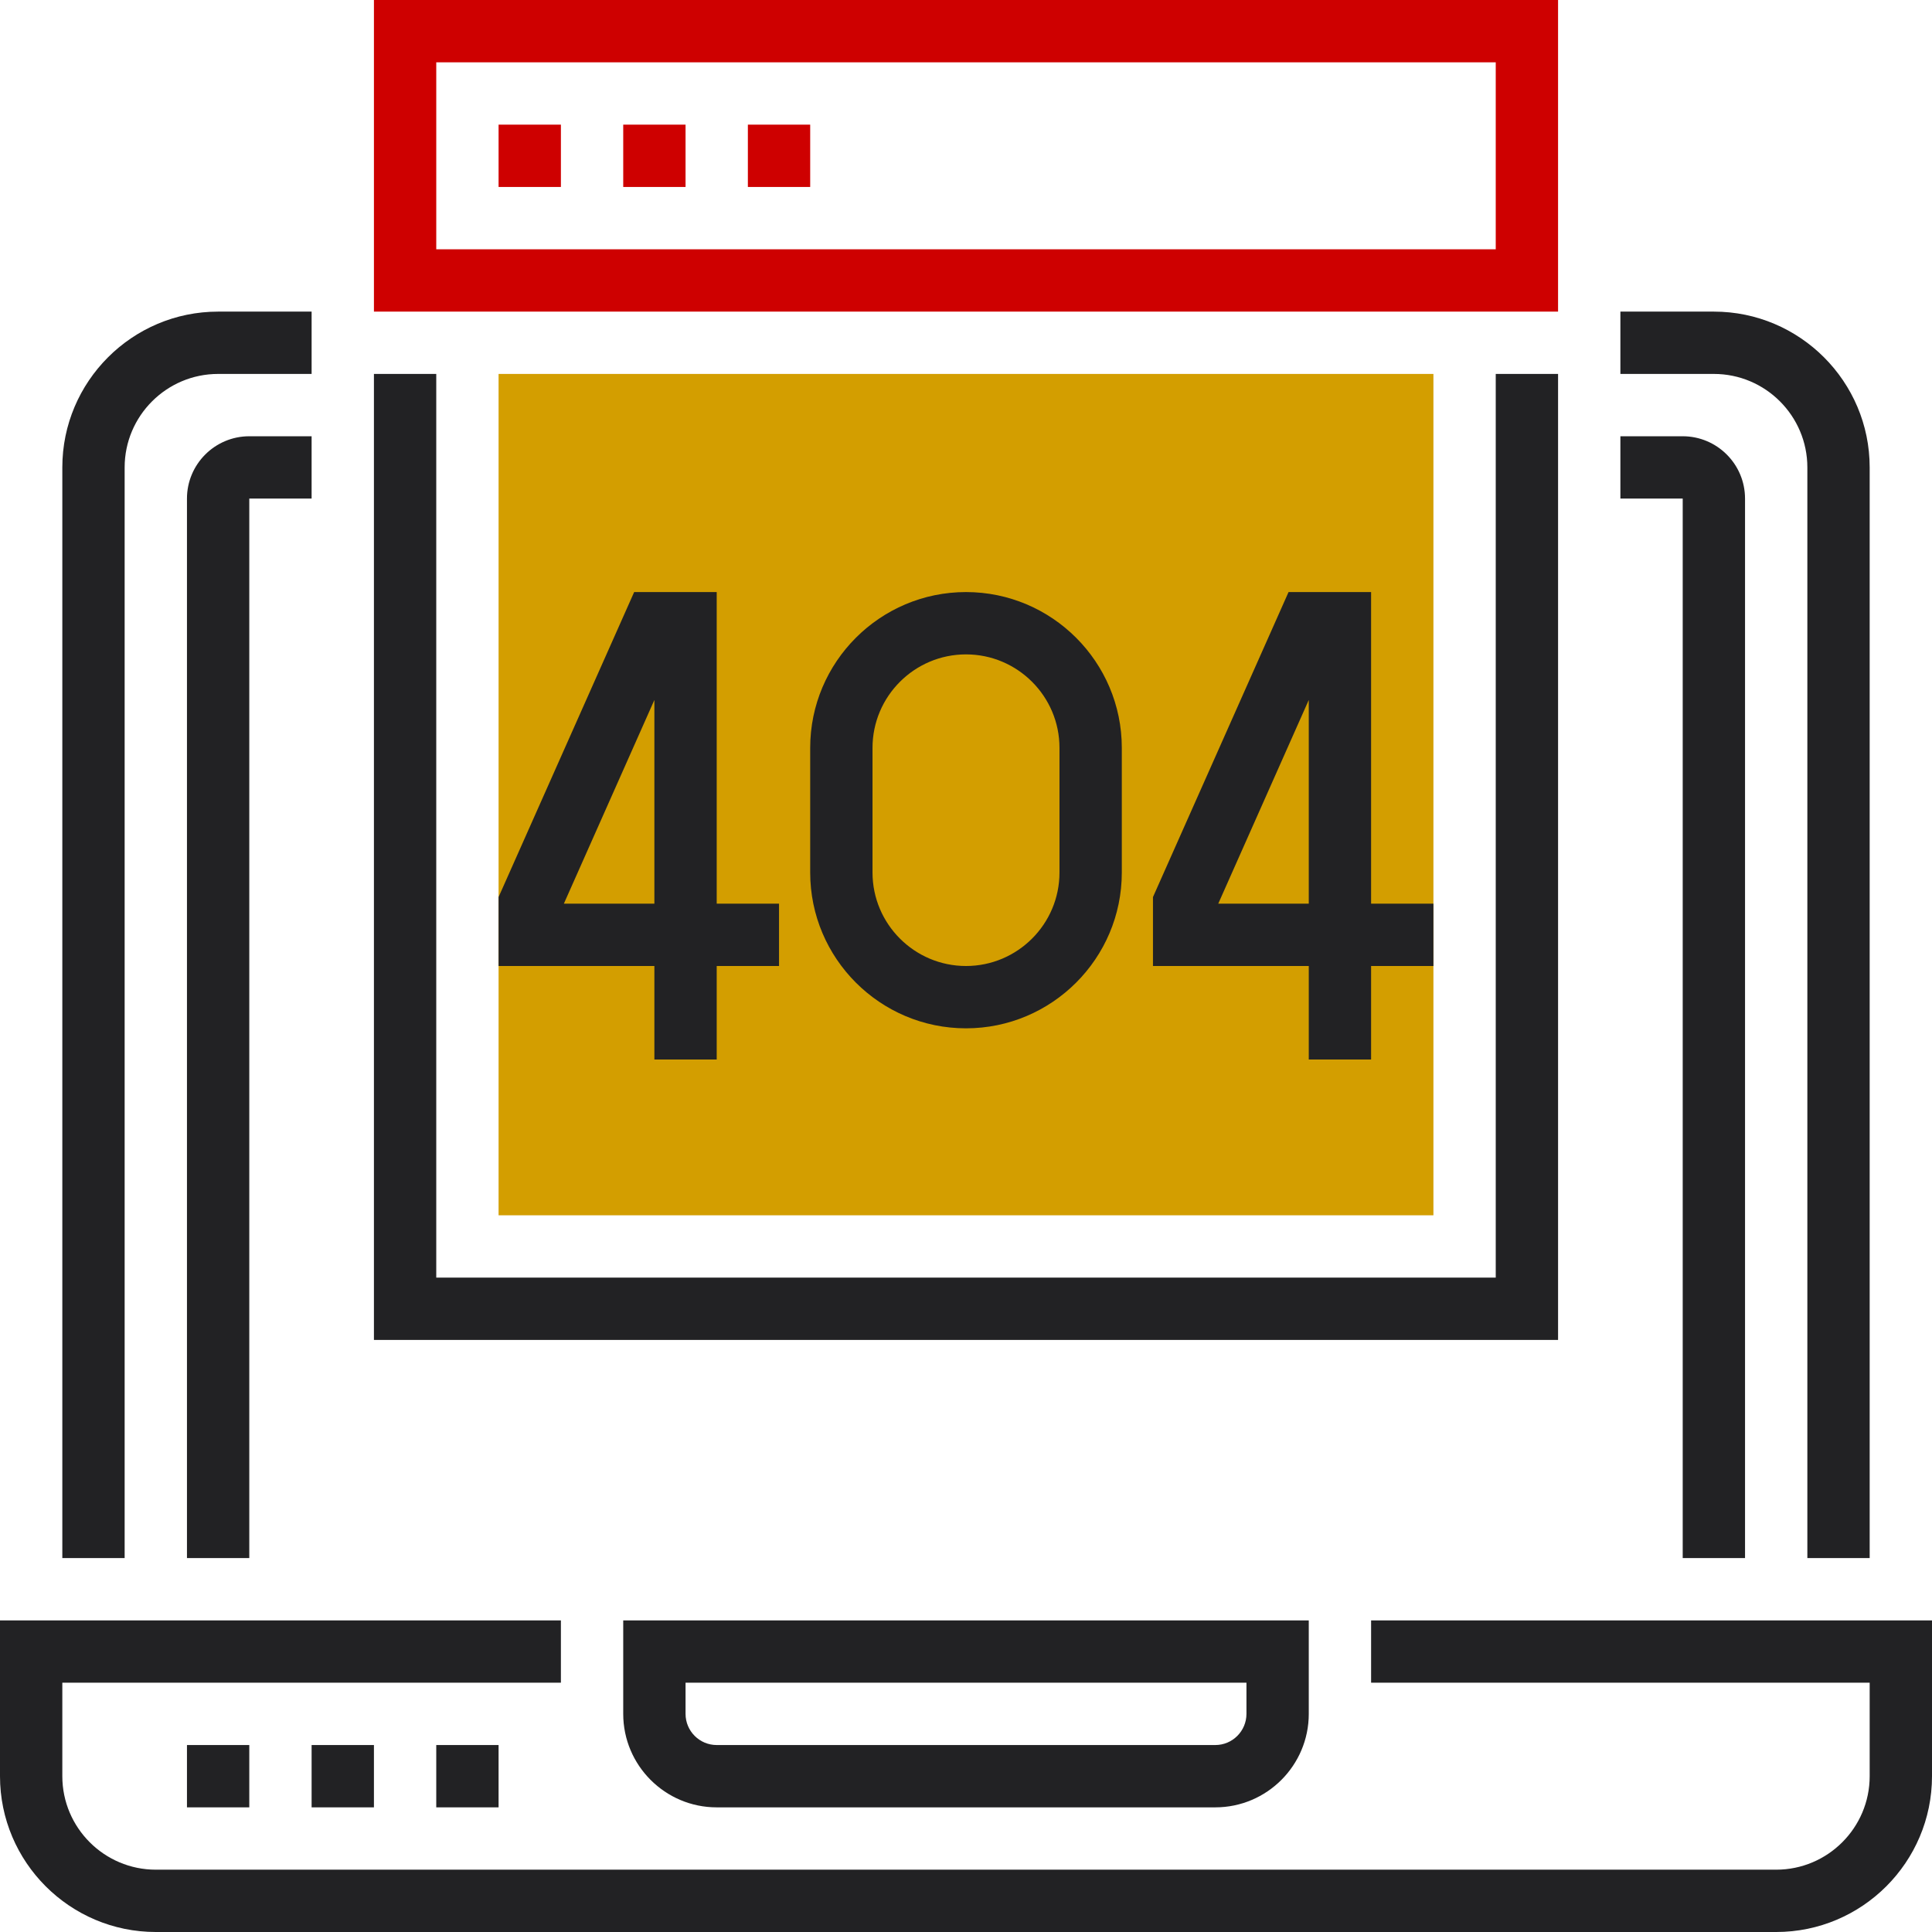 <?xml version="1.0"?>
<svg xmlns="http://www.w3.org/2000/svg" xmlns:xlink="http://www.w3.org/1999/xlink" version="1.1" id="Capa_1" x="0px" y="0px" viewBox="0 0 496 496" style="enable-background:new 0 0 496 496;" xml:space="preserve" width="512px" height="512px" class=""><g><link xmlns="" type="text/css" id="dark-mode" rel="stylesheet"/><style xmlns="" type="text/css" id="dark-mode-custom-style"/><rect x="128" y="96" style="fill:#D39E00" width="240" height="216" data-original="#FFCB57" class="" data-old_color="#d39e00"/><g>
	<path style="fill:#222224" d="M456,496H40c-22.056,0-40-17.944-40-40v-40h144v16H16v24c0,13.232,10.768,24,24,24h416   c13.232,0,24-10.768,24-24v-24H352v-16h144v40C496,478.056,478.056,496,456,496z" data-original="#3F3A34" class="" data-old_color="#3F3A34"/>
	<path style="fill:#222224" d="M312,464H184c-13.232,0-24-10.768-24-24v-24h176v24C336,453.232,325.232,464,312,464z M176,432v8   c0,4.408,3.584,8,8,8h128c4.416,0,8-3.592,8-8v-8H176z" data-original="#3F3A34" class="" data-old_color="#3F3A34"/>
	<rect x="48" y="448" style="fill:#222224" width="16" height="16" data-original="#3F3A34" class="" data-old_color="#3F3A34"/>
	<rect x="80" y="448" style="fill:#222224" width="16" height="16" data-original="#3F3A34" class="" data-old_color="#3F3A34"/>
	<rect x="112" y="448" style="fill:#222224" width="16" height="16" data-original="#3F3A34" class="" data-old_color="#3F3A34"/>
	<path style="fill:#222224" d="M480,400h-16V120c0-13.232-10.768-24-24-24h-24V80h24c22.056,0,40,17.944,40,40V400z" data-original="#3F3A34" class="" data-old_color="#3F3A34"/>
	<path style="fill:#222224" d="M32,400H16V120c0-22.056,17.944-40,40-40h24v16H56c-13.232,0-24,10.768-24,24V400z" data-original="#3F3A34" class="" data-old_color="#3F3A34"/>
	<path style="fill:#222224" d="M448,400h-16V128h-16v-16h16c8.824,0,16,7.176,16,16V400z" data-original="#3F3A34" class="" data-old_color="#3F3A34"/>
	<path style="fill:#222224" d="M64,400H48V128c0-8.824,7.176-16,16-16h16v16H64V400z" data-original="#3F3A34" class="" data-old_color="#3F3A34"/>
</g><g>
	<path style="fill:#CE0000" d="M400,80H96V0h304V80z M112,64h272V16H112V64z" data-original="#E56565" class="active-path" data-old_color="#ce0000"/>
	<rect x="128" y="32" style="fill:#CE0000" width="16" height="16" data-original="#E56565" class="active-path" data-old_color="#ce0000"/>
	<rect x="160" y="32" style="fill:#CE0000" width="16" height="16" data-original="#E56565" class="active-path" data-old_color="#ce0000"/>
	<rect x="192" y="32" style="fill:#CE0000" width="16" height="16" data-original="#E56565" class="active-path" data-old_color="#ce0000"/>
</g><g>
	<polygon style="fill:#222224" points="400,344 96,344 96,96 112,96 112,328 384,328 384,96 400,96  " data-original="#3F3A34" class="" data-old_color="#3F3A34"/>
	<path style="fill:#222224" d="M184,272h-16v-24h-40v-17.696L162.808,152H184v80h16v16h-16V272z M144.76,232H168v-52.304   L144.76,232z" data-original="#3F3A34" class="" data-old_color="#3F3A34"/>
	<path style="fill:#222224" d="M352,272h-16v-24h-40v-17.696L330.808,152H352v80h16v16h-16V272z M312.76,232H336v-52.304   L312.76,232z" data-original="#3F3A34" class="" data-old_color="#3F3A34"/>
	<path style="fill:#222224" d="M248,264c-22.056,0-40-17.944-40-40v-32c0-22.056,17.944-40,40-40s40,17.944,40,40v32   C288,246.056,270.056,264,248,264z M248,168c-13.232,0-24,10.768-24,24v32c0,13.232,10.768,24,24,24s24-10.768,24-24v-32   C272,178.768,261.232,168,248,168z" data-original="#3F3A34" class="" data-old_color="#3F3A34"/>
</g></g> </svg>
